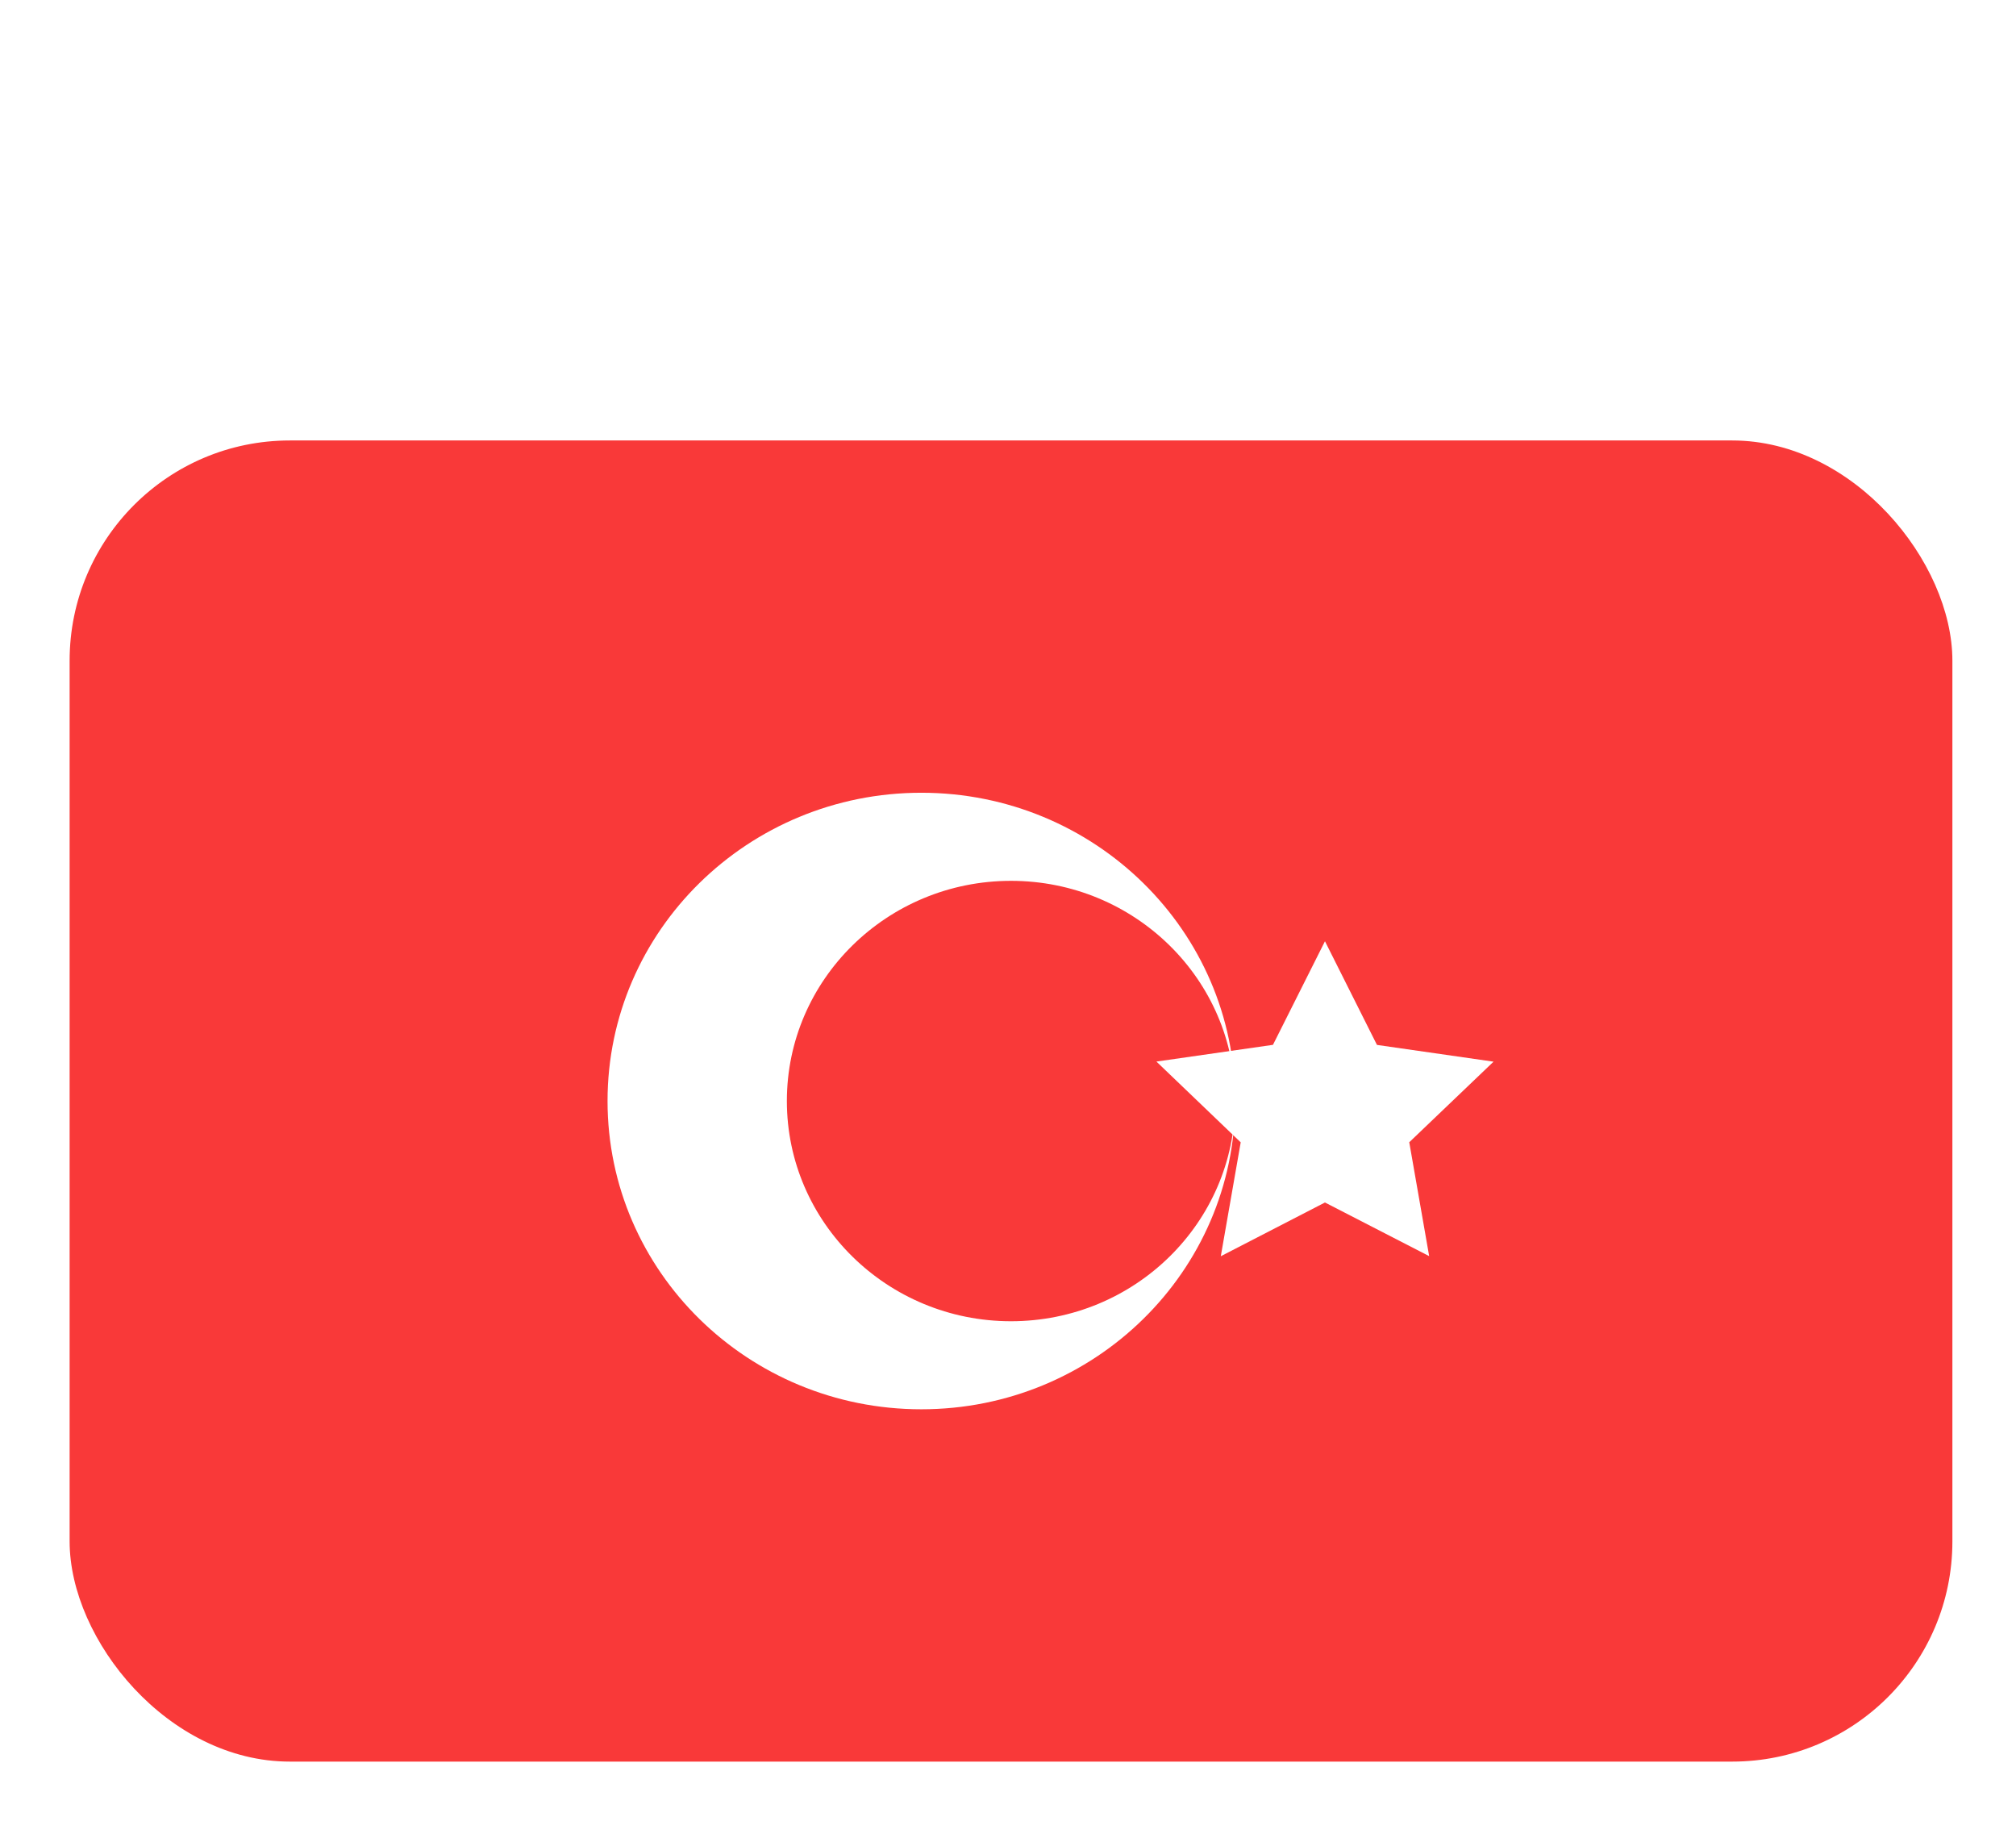 <svg width="58" height="53" viewBox="0 0 58 53" fill="none" xmlns="http://www.w3.org/2000/svg">
<g filter="url(#filter0_d_1401_935)">
<rect x="2.003" y="0.003" width="54.167" height="38.005" rx="6.334" fill="#F93939"/>
<path fill-rule="evenodd" clip-rule="evenodd" d="M38.119 21.924L35.122 23.47L35.695 20.194L33.27 17.87L36.623 17.389L38.119 14.409L39.615 17.391L42.969 17.873L40.544 20.191L41.117 23.467" fill="white"/>
<path fill-rule="evenodd" clip-rule="evenodd" d="M26.507 27.873C31.493 27.873 35.535 23.903 35.535 19.005C35.535 14.108 31.493 10.137 26.507 10.137C21.521 10.137 17.479 14.108 17.479 19.005C17.479 23.903 21.521 27.873 26.507 27.873ZM29.086 25.34C32.646 25.34 35.535 22.502 35.535 19.005C35.535 15.509 32.646 12.671 29.086 12.671C25.527 12.671 22.638 15.509 22.638 19.005C22.638 22.502 25.527 25.34 29.086 25.34Z" fill="white"/>
</g>
<defs>
<filter id="filter0_d_1401_935" x="0.419" y="0.003" width="57.334" height="52.257" filterUnits="userSpaceOnUse" color-interpolation-filters="sRGB">
<feFlood flood-opacity="0" result="BackgroundImageFix"/>
<feColorMatrix in="SourceAlpha" type="matrix" values="0 0 0 0 0 0 0 0 0 0 0 0 0 0 0 0 0 0 127 0" result="hardAlpha"/>
<feMorphology radius="14.252" operator="erode" in="SourceAlpha" result="effect1_dropShadow_1401_935"/>
<feOffset dy="12.668"/>
<feGaussianBlur stdDeviation="7.918"/>
<feColorMatrix type="matrix" values="0 0 0 0 0.976 0 0 0 0 0.224 0 0 0 0 0.224 0 0 0 1 0"/>
<feBlend mode="normal" in2="BackgroundImageFix" result="effect1_dropShadow_1401_935"/>
<feBlend mode="normal" in="SourceGraphic" in2="effect1_dropShadow_1401_935" result="shape"/>
</filter>
</defs>
</svg>
